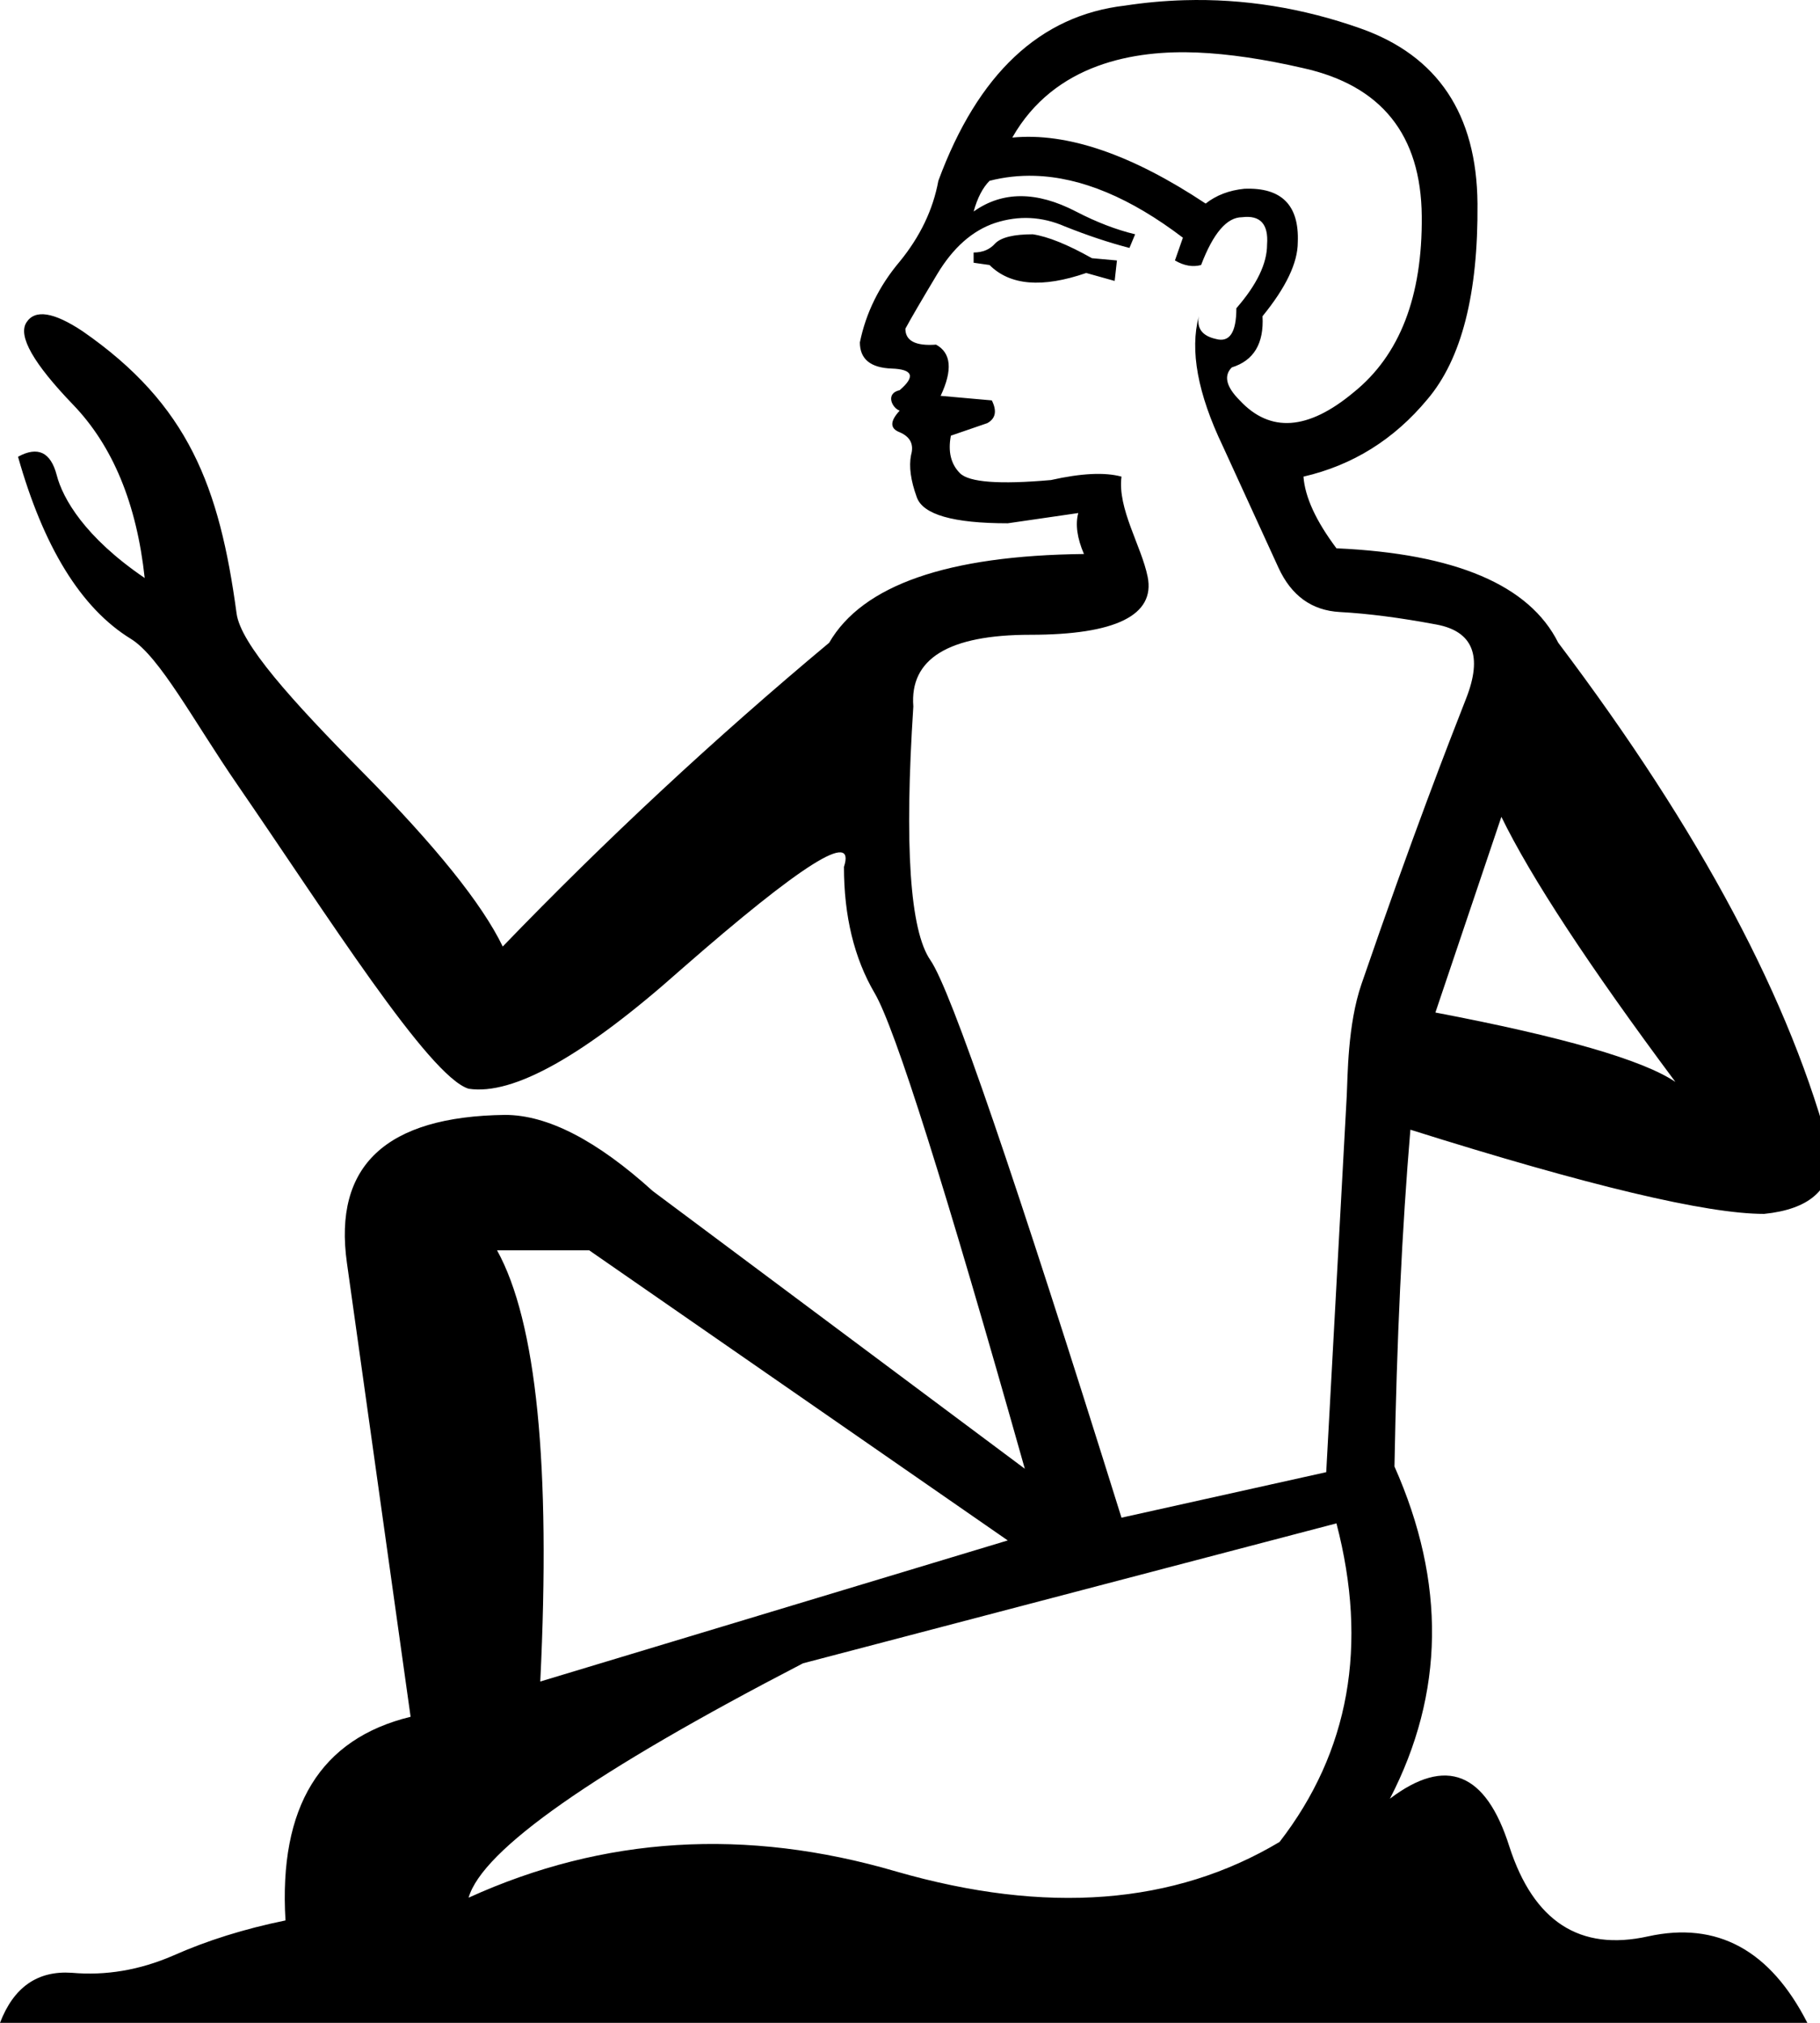 <?xml version="1.0" encoding="UTF-8" standalone="no"?>
<svg
   width="900"
   height="1000"
   version="1.1"
   id="svg1"
   sodipodi:docname="13460.svg"
   inkscape:version="1.4.2 (f4327f4, 2025-05-13)"
   xmlns:inkscape="http://www.inkscape.org/namespaces/inkscape"
   xmlns:sodipodi="http://sodipodi.sourceforge.net/DTD/sodipodi-0.dtd"
   xmlns="http://www.w3.org/2000/svg"
   xmlns:svg="http://www.w3.org/2000/svg">
  <defs
     id="defs1" />
  <sodipodi:namedview
     id="namedview1"
     pagecolor="#ffffff"
     bordercolor="#666666"
     borderopacity="1.0"
     inkscape:showpageshadow="2"
     inkscape:pageopacity="0.0"
     inkscape:pagecheckerboard="0"
     inkscape:deskcolor="#d1d1d1"
     inkscape:zoom="1.0677312"
     inkscape:cx="440.65396"
     inkscape:cy="270.19908"
     inkscape:window-width="1680"
     inkscape:window-height="998"
     inkscape:window-x="-8"
     inkscape:window-y="-8"
     inkscape:window-maximized="1"
     inkscape:current-layer="svg1" />
  <path
     id="path1"
     style="fill:#000000;stroke:none;stroke-width:1"
     d="M 585.689,0.098 C 575.917,0.379 566.111,1.27 556.268,2.77 514.271,7.644 483.522,36.516 464.023,89.387 c -2.625,14.249 -8.999,27.562 -19.123,39.936 -10.124,11.999 -16.686,25.31 -19.686,39.934 0,8.249 5.249,12.563 15.748,12.938 10.499,0.375 11.812,3.936 3.938,10.686 -7.275,1.617 -3.733,8.881 0,10.125 -4.875,5.25 -4.875,8.811 0,10.686 5.25,2.25 7.125,6 5.625,11.25 -1.125,5.625 -0.187,12.561 2.812,20.811 3,8.624 17.998,12.936 44.996,12.936 l 34.871,-5.061 c -1.5,5.625 -0.562,12.374 2.812,20.248 -67.494,0.75 -109.49,15.373 -125.988,43.871 -56.62,47.246 -110.43,97.303 -161.426,150.174 C 238.479,446.92 215.419,418.235 179.422,381.863 143.8,345.866 119.011,318.235 116.99,303.271 108.532,240.637 93.249,200.046 40.869,163.759 c -14.361,-9.543 -23.641,-10.972 -27.841,-4.287 -4.201,6.681 3.513,20.221 23.144,40.62 19.631,20.399 31.424,48.951 35.381,85.651 -29.716,-20.219 -40.505,-39.331 -43.484,-50.784 -2.979,-11.453 -9.364,-14.509 -19.154,-9.168 12.502,44.263 30.934,74.766 55.792,90.033 14.295,8.78 31.142,40.834 52.64,72.047 44.158,64.114 94.714,144.303 114.385,150.355 22.123,3.375 57.184,-16.312 105.18,-59.059 59.62,-52.121 86.429,-68.995 80.43,-50.621 0,24.373 5.063,45.185 15.188,62.434 10.124,17.249 34.872,95.617 74.244,235.105 L 322.848,588.846 c -27.748,-25.123 -52.121,-37.684 -73.119,-37.684 -58.87,0.75 -84.929,25.123 -78.18,73.119 l 31.496,224.418 c -44.621,10.874 -65.244,44.434 -61.869,100.68 -20.248,4.125 -38.81,9.936 -55.684,17.436 -16.499,7.125 -33.183,9.938 -50.057,8.438 C 18.562,974.127 6.749,982.376 0,1000 h 893.738 c -18.373,-35.997 -44.62,-50.245 -78.742,-42.746 -33.747,7.499 -56.622,-7.312 -68.621,-44.434 -11.624,-36.747 -31.309,-44.621 -59.057,-23.623 26.998,-52.121 27.748,-106.866 2.25,-164.236 1.125,-62.245 3.751,-117.74 7.875,-166.486 88.118,27.748 146.424,41.621 174.922,41.621 22.123,-2.25 33.186,-11.812 33.186,-28.686 C 886.052,495.666 841.055,411.111 770.561,317.744 756.312,289.246 719.753,273.685 660.883,271.061 650.759,257.562 645.322,245.749 644.572,235.625 c 24.373,-5.625 44.808,-18.373 61.307,-38.246 16.874,-19.873 25.125,-52.121 24.748,-96.742 C 730.252,56.39 710.942,27.518 672.695,14.02 644.01,3.895 615.007,-0.746 585.689,0.098 Z m 6.434,25.873 c 15.467,0.656 32.951,3.235 52.449,7.734 38.622,8.624 58.119,32.997 58.494,73.119 0.375,39.747 -10.873,68.806 -33.746,87.18 -22.498,18.748 -41.247,20.061 -56.246,3.938 -6.749,-6.749 -8.062,-12.186 -3.938,-16.311 10.874,-3.375 15.937,-11.812 15.188,-25.311 11.624,-14.249 17.436,-26.436 17.436,-36.561 0.75,-18.373 -8.062,-27.185 -26.436,-26.436 -7.499,0.75 -13.874,3.188 -19.123,7.313 C 559.454,76.264 527.582,65.389 500.584,68.014 521.472,31.279 561.148,24.657 592.123,25.971 Z m -80.361,60.957 c 22.92,0.703 47.317,10.896 73.189,30.582 l -3.938,11.25 c 4.5,2.625 8.813,3.375 12.938,2.25 6,-15.749 12.749,-23.623 20.248,-23.623 8.999,-1.125 13.125,3.374 12.375,13.498 0,9.374 -5.063,19.874 -15.188,31.498 0,11.999 -3.374,17.06 -10.123,15.186 -6.749,-1.5 -9.562,-5.249 -8.438,-11.248 -4.5,16.874 -0.563,38.246 11.811,64.119 11.999,26.248 21.186,46.308 27.561,60.182 6.374,13.874 16.499,21.186 30.373,21.936 13.874,0.75 29.81,2.813 47.809,6.188 17.999,3.375 22.872,15.562 14.623,36.561 -8.249,20.998 -26.478,67.712 -51.744,141.176 -6.952,20.216 -6.773,45.74 -7.312,55.682 l -10.125,185.609 -101.24,22.5 C 501.709,581.16 470.212,489.292 460.088,474.668 c -10.124,-14.624 -12.937,-56.433 -8.438,-125.428 -1.875,-23.623 17.435,-35.434 57.932,-35.434 41.997,0 61.791,-9.654 57.934,-28.686 -3.086,-15.224 -14.983,-33.652 -12.936,-49.496 -8.249,-2.25 -19.874,-1.687 -34.873,1.688 -25.498,2.25 -40.496,1.125 -44.996,-3.375 -4.5,-4.5 -6,-10.686 -4.5,-18.561 l 17.998,-6.188 c 4.125,-2.25 4.875,-5.998 2.25,-11.248 l -25.311,-2.25 c 6,-12.749 5.249,-21.186 -2.25,-25.311 -10.124,0.75 -15.186,-1.875 -15.186,-7.875 2.625,-4.875 7.874,-13.872 15.748,-26.996 7.874,-13.124 17.436,-21.561 28.686,-25.311 11.624,-3.75 23.061,-3.187 34.311,1.688 11.249,4.5 21.934,8.061 32.059,10.686 l 2.812,-6.75 c -9.374,-2.25 -19.122,-5.998 -29.246,-11.248 -19.498,-10.124 -36.372,-10.124 -50.621,0 1.875,-6.749 4.498,-11.813 7.873,-15.188 7.312,-1.875 14.788,-2.693 22.428,-2.459 z m -1.055,28.895 c -9.374,0 -15.561,1.5 -18.561,4.5 -2.625,3 -6.186,4.5 -10.686,4.5 v 5.062 l 7.873,1.125 c 10.124,10.124 26.06,11.437 47.809,3.938 l 14.062,3.936 1.125,-10.123 -12.375,-1.125 c -11.999,-6.749 -21.749,-10.688 -29.248,-11.812 z m 231.732,287.977 c 14.624,29.998 43.308,73.682 86.055,131.053 -16.124,-10.874 -55.683,-22.312 -118.678,-34.311 z M 245.793,618.094 h 45.559 l 206.982,143.426 -231.168,69.744 c 5.25,-106.866 -1.875,-177.923 -21.373,-213.17 z m 415.09,134.988 c 15.749,60.37 6.374,112.867 -28.123,157.488 -52.121,31.122 -115.303,35.996 -189.547,14.623 -74.244,-21.748 -144.738,-17.435 -211.482,12.938 6.749,-23.623 61.87,-62.245 165.361,-115.865 z"
     sodipodi:nodetypes="sccccscccccccccccsccccscsscccsccccccccccccccccccccccsssccccccccccsscccccccccssssccccscssccsccccccscccccccsccccccccccccccccccccccccc" />
</svg>
